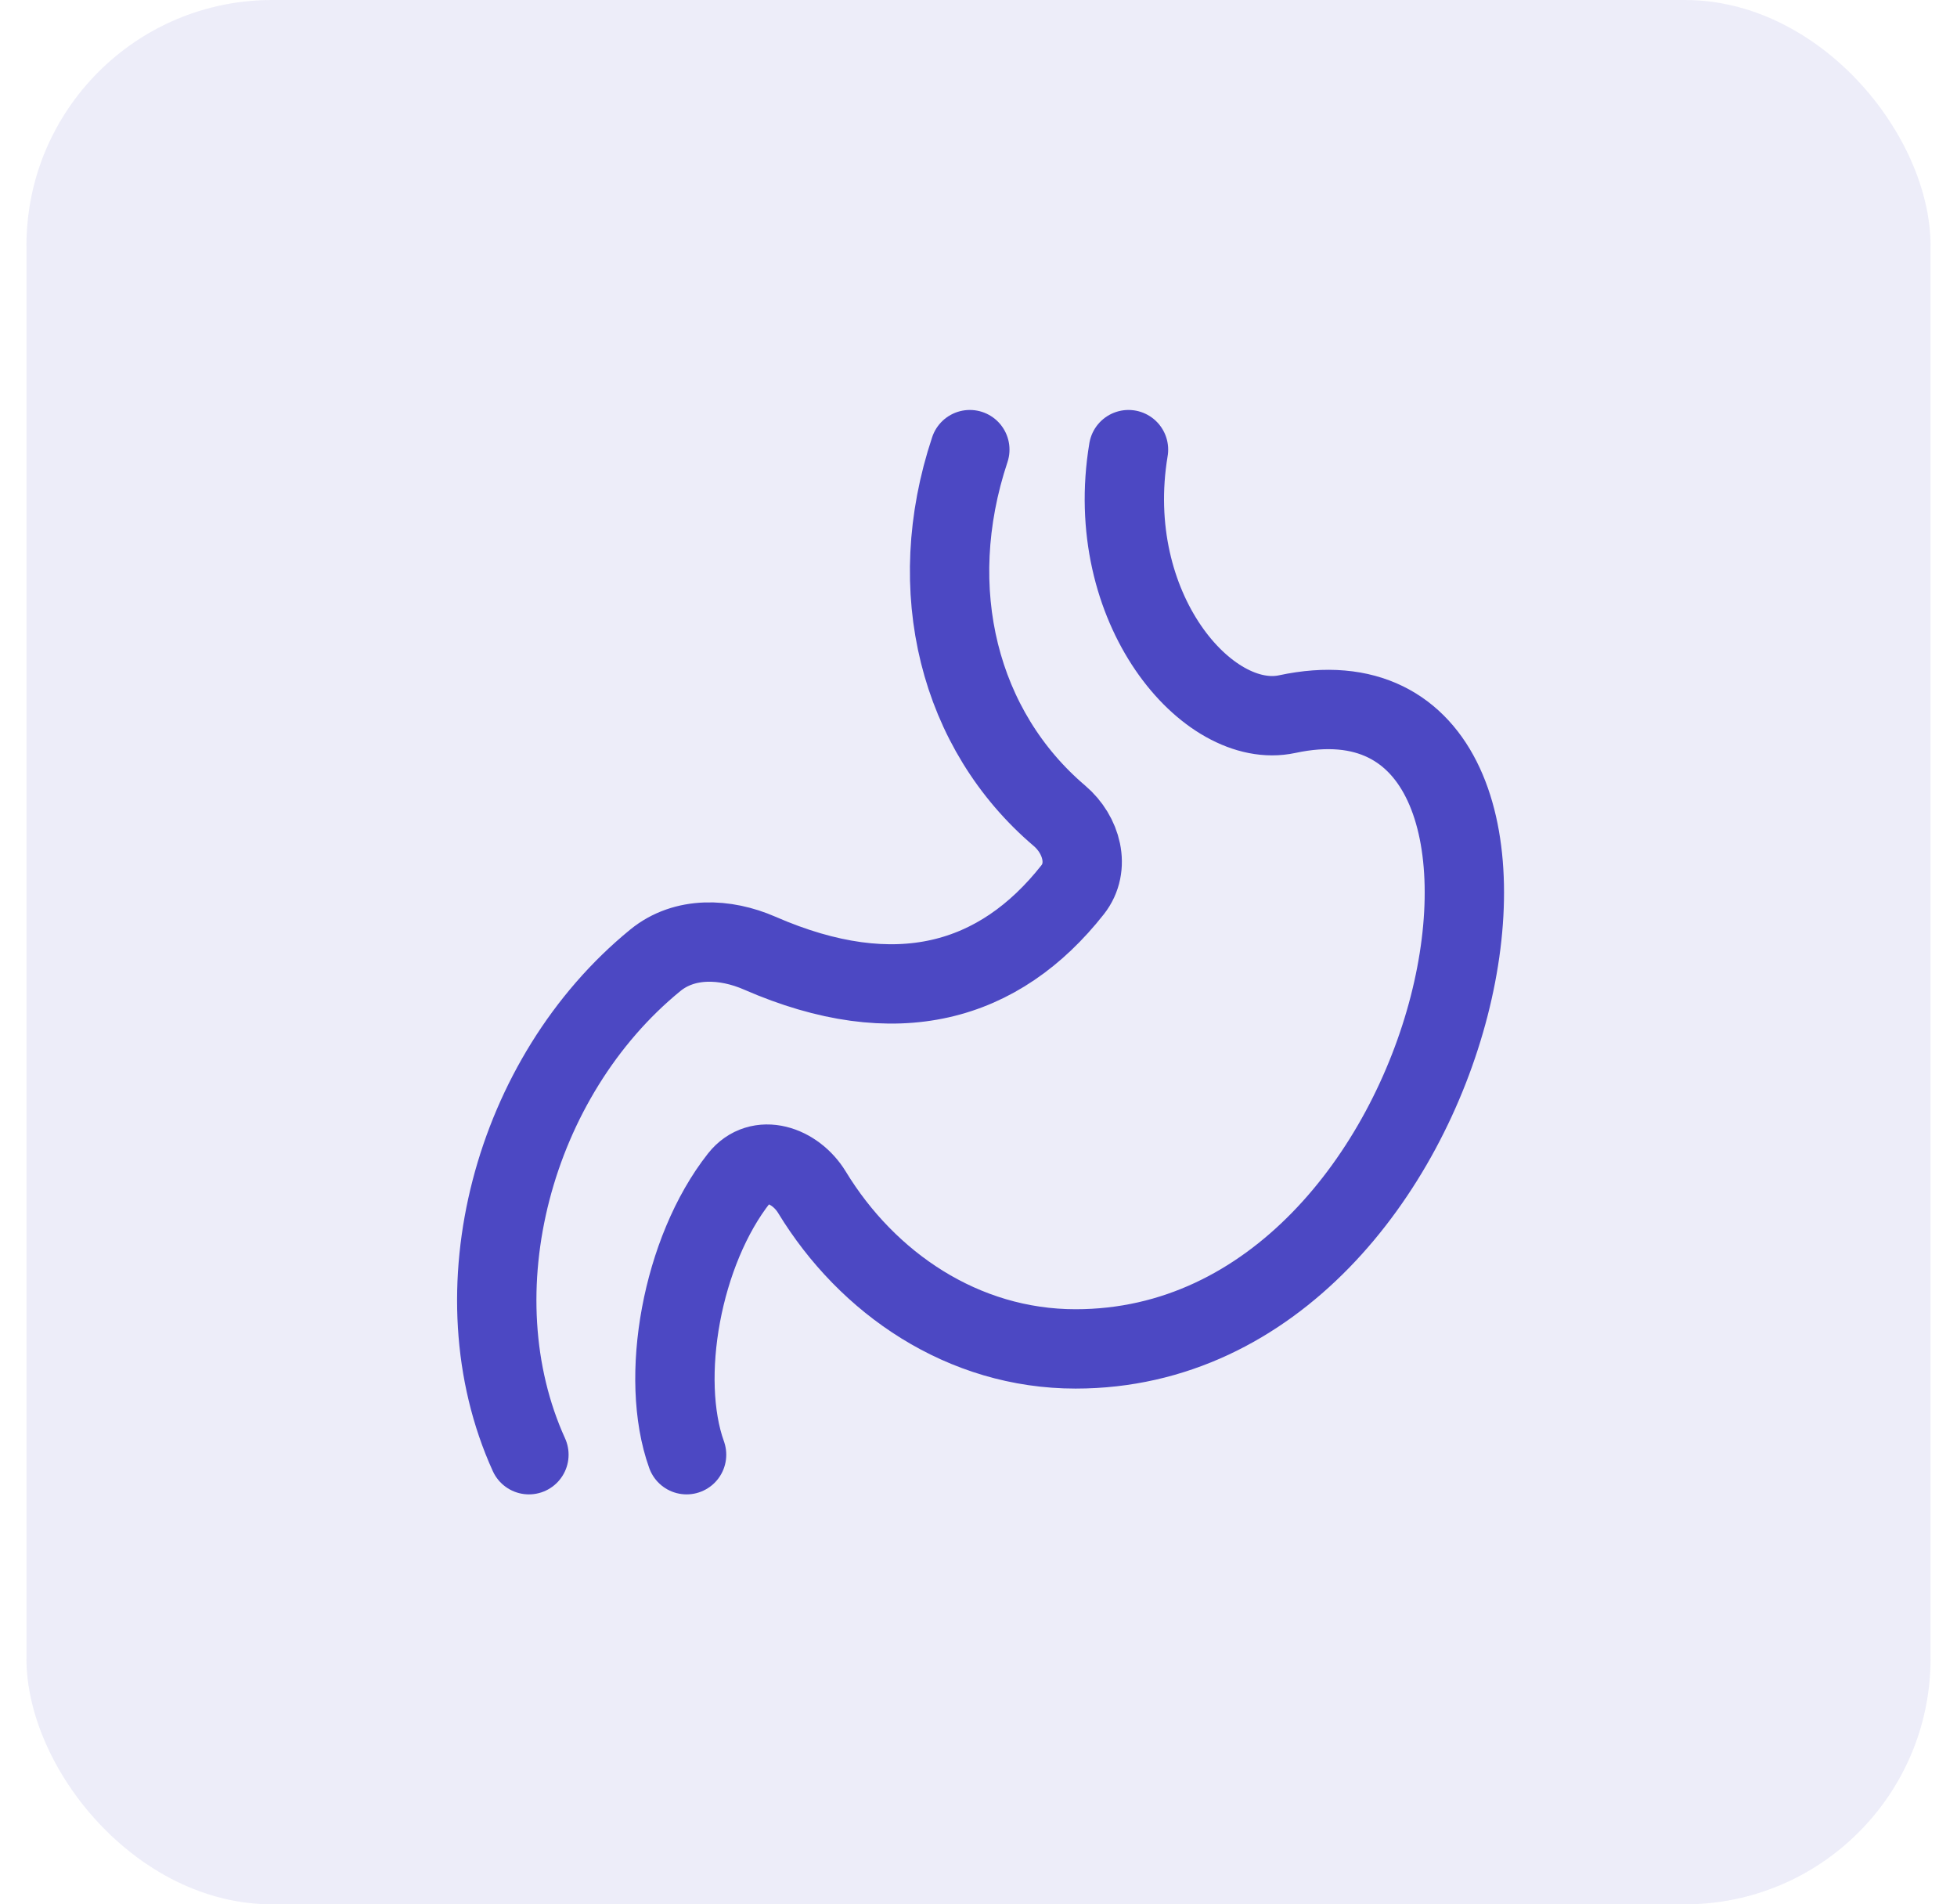 <svg width="37" height="36" viewBox="0 0 37 36" fill="none" xmlns="http://www.w3.org/2000/svg">
<rect x="0.5" width="36" height="36" rx="4.645" fill="#4C48C3" fill-opacity="0.1"/>
<path d="M12.981 27.5C12.461 26.051 12.887 23.649 13.975 22.27C14.354 21.79 15.034 22.018 15.352 22.54C16.397 24.257 18.206 25.5 20.336 25.5C27.836 25.5 30.336 12.214 24.336 13.5C22.836 13.821 20.836 11.5 21.336 8.5M10 27.5C8.605 24.428 9.696 20.352 12.392 18.152C12.943 17.703 13.71 17.734 14.362 18.018C16.951 19.148 18.899 18.572 20.28 16.82C20.619 16.389 20.45 15.779 20.032 15.423C18.132 13.808 17.452 11.154 18.336 8.5" stroke="#4C48C3" stroke-width="1.5" stroke-linecap="round" stroke-linejoin="round"/>
</svg>
